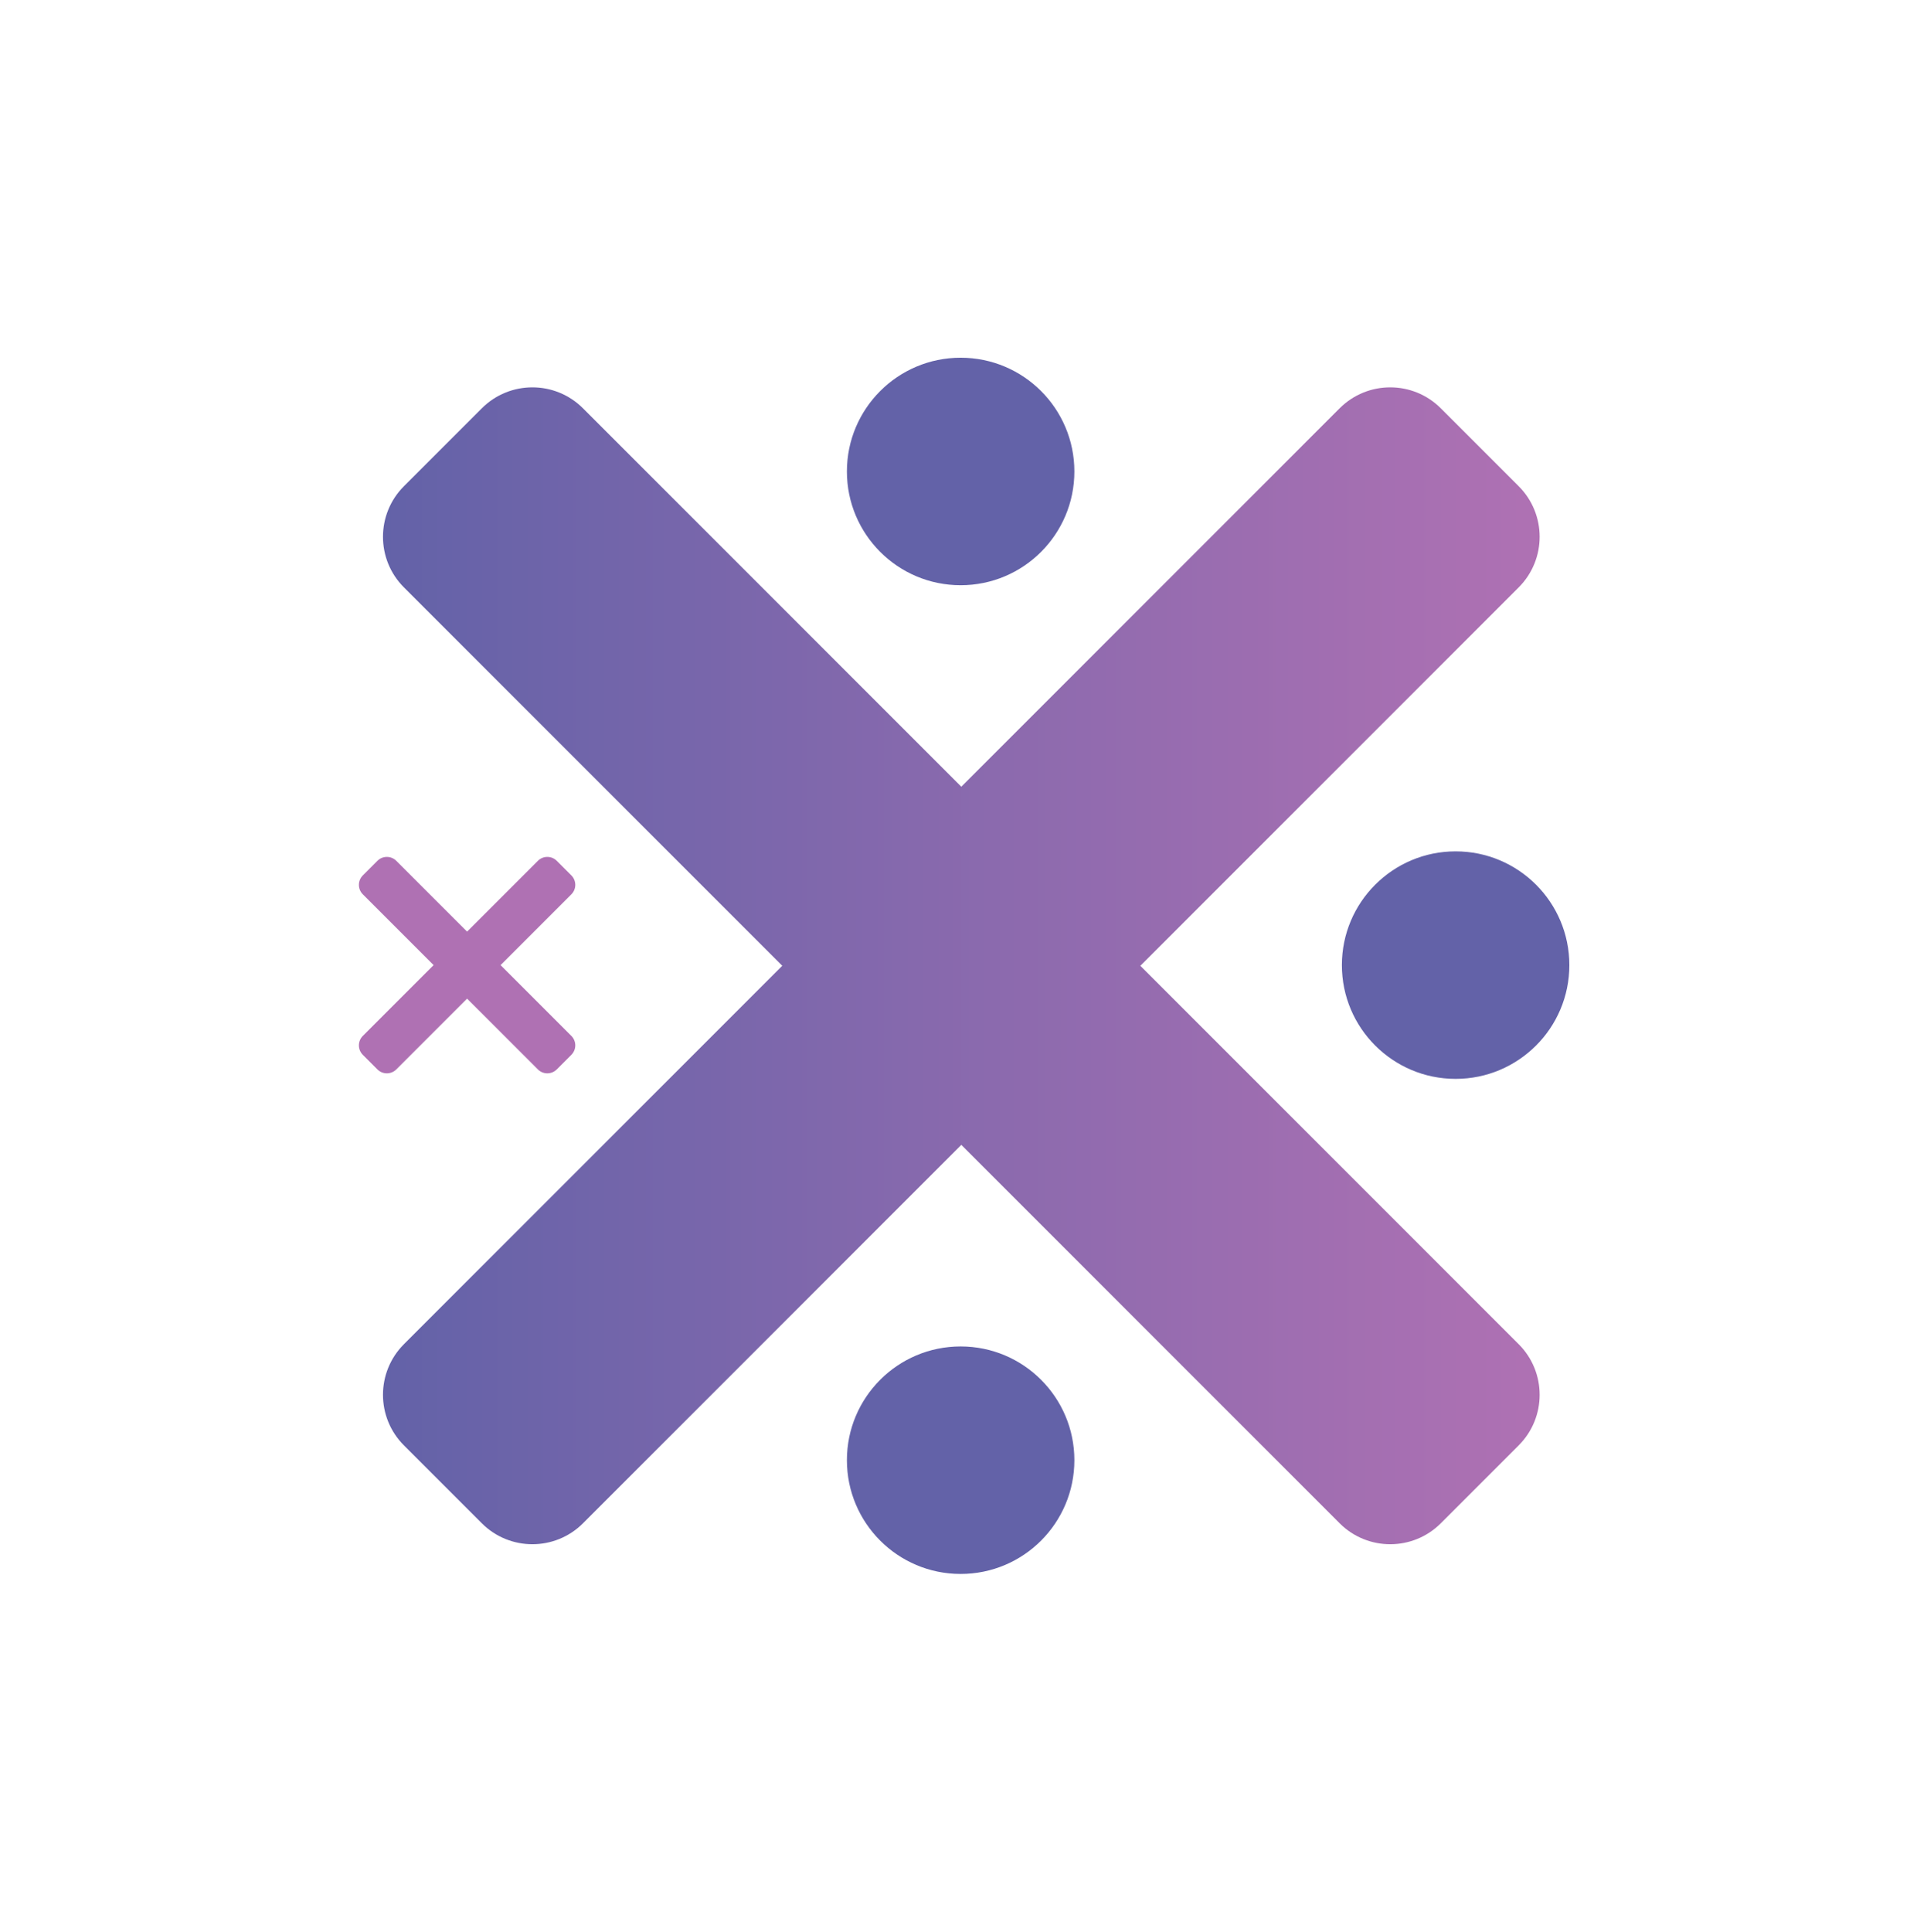 <svg width="1347" height="1350" viewBox="0 0 1347 1350" fill="none" xmlns="http://www.w3.org/2000/svg">
<g filter="url(#filter0_dddddd_19_1608)">
<path fill-rule="evenodd" clip-rule="evenodd" d="M282.355 339.803C262.829 359.329 262.829 390.987 282.355 410.513L546.813 674.971L282.355 939.429C262.829 958.955 262.829 990.614 282.355 1010.14L336.802 1064.59C356.329 1084.11 387.987 1084.11 407.513 1064.59L671.971 800.129L936.429 1064.59C955.955 1084.11 987.614 1084.11 1007.14 1064.59L1061.59 1010.14C1081.11 990.614 1081.11 958.955 1061.59 939.429L797.129 674.971L1061.59 410.513C1081.11 390.987 1081.11 359.329 1061.59 339.803L1007.14 285.355C987.613 265.829 955.955 265.829 936.429 285.355L671.971 549.813L407.513 285.355C387.987 265.829 356.329 265.829 336.803 285.355L282.355 339.803Z" fill="url(#paint0_linear_19_1608)"/>
</g>
<g filter="url(#filter1_dddddd_19_1608)">
<path fill-rule="evenodd" clip-rule="evenodd" d="M389.201 601.614C385.548 597.961 379.625 597.961 375.973 601.614L326.5 651.087L277.027 601.614C273.375 597.961 267.452 597.961 263.799 601.614L253.614 611.8C249.961 615.452 249.961 621.375 253.614 625.027L303.087 674.5L253.614 723.973C249.961 727.625 249.961 733.548 253.614 737.201L263.8 747.386C267.452 751.039 273.375 751.039 277.028 747.386L326.5 697.914L375.973 747.386C379.625 751.039 385.548 751.039 389.201 747.386L399.386 737.201C403.039 733.548 403.039 727.625 399.386 723.973L349.914 674.5L399.386 625.027C403.039 621.375 403.039 615.452 399.386 611.8L389.201 601.614Z" fill="#AF71B3"/>
</g>
<g filter="url(#filter2_dddddd_19_1608)">
<circle cx="1017.5" cy="674.5" r="79.5" fill="#6362A8"/>
</g>
<g filter="url(#filter3_dddddd_19_1608)">
<circle cx="671.5" cy="1020.5" r="79.5" fill="#6362A8"/>
</g>
<g filter="url(#filter4_dddddd_19_1608)">
<circle cx="671.5" cy="329.5" r="79.5" fill="#6362A8"/>
</g>
<defs>
<filter id="filter0_dddddd_19_1608" x="186.212" y="189.212" width="971.519" height="971.519" filterUnits="userSpaceOnUse" color-interpolation-filters="sRGB">
<feFlood flood-opacity="0" result="BackgroundImageFix"/>
<feColorMatrix in="SourceAlpha" type="matrix" values="0 0 0 0 0 0 0 0 0 0 0 0 0 0 0 0 0 0 127 0" result="hardAlpha"/>
<feOffset/>
<feGaussianBlur stdDeviation="0.97"/>
<feColorMatrix type="matrix" values="0 0 0 0 0.369 0 0 0 0 0.188 0 0 0 0 0.922 0 0 0 1 0"/>
<feBlend mode="normal" in2="BackgroundImageFix" result="effect1_dropShadow_19_1608"/>
<feColorMatrix in="SourceAlpha" type="matrix" values="0 0 0 0 0 0 0 0 0 0 0 0 0 0 0 0 0 0 127 0" result="hardAlpha"/>
<feOffset/>
<feGaussianBlur stdDeviation="1.94"/>
<feColorMatrix type="matrix" values="0 0 0 0 0.369 0 0 0 0 0.188 0 0 0 0 0.922 0 0 0 1 0"/>
<feBlend mode="normal" in2="effect1_dropShadow_19_1608" result="effect2_dropShadow_19_1608"/>
<feColorMatrix in="SourceAlpha" type="matrix" values="0 0 0 0 0 0 0 0 0 0 0 0 0 0 0 0 0 0 127 0" result="hardAlpha"/>
<feOffset/>
<feGaussianBlur stdDeviation="6.792"/>
<feColorMatrix type="matrix" values="0 0 0 0 0.369 0 0 0 0 0.188 0 0 0 0 0.922 0 0 0 1 0"/>
<feBlend mode="normal" in2="effect2_dropShadow_19_1608" result="effect3_dropShadow_19_1608"/>
<feColorMatrix in="SourceAlpha" type="matrix" values="0 0 0 0 0 0 0 0 0 0 0 0 0 0 0 0 0 0 127 0" result="hardAlpha"/>
<feOffset/>
<feGaussianBlur stdDeviation="13.583"/>
<feColorMatrix type="matrix" values="0 0 0 0 0.369 0 0 0 0 0.188 0 0 0 0 0.922 0 0 0 1 0"/>
<feBlend mode="normal" in2="effect3_dropShadow_19_1608" result="effect4_dropShadow_19_1608"/>
<feColorMatrix in="SourceAlpha" type="matrix" values="0 0 0 0 0 0 0 0 0 0 0 0 0 0 0 0 0 0 127 0" result="hardAlpha"/>
<feOffset/>
<feGaussianBlur stdDeviation="23.285"/>
<feColorMatrix type="matrix" values="0 0 0 0 0.369 0 0 0 0 0.188 0 0 0 0 0.922 0 0 0 1 0"/>
<feBlend mode="normal" in2="effect4_dropShadow_19_1608" result="effect5_dropShadow_19_1608"/>
<feColorMatrix in="SourceAlpha" type="matrix" values="0 0 0 0 0 0 0 0 0 0 0 0 0 0 0 0 0 0 127 0" result="hardAlpha"/>
<feOffset/>
<feGaussianBlur stdDeviation="40.749"/>
<feColorMatrix type="matrix" values="0 0 0 0 0.369 0 0 0 0 0.188 0 0 0 0 0.922 0 0 0 1 0"/>
<feBlend mode="normal" in2="effect5_dropShadow_19_1608" result="effect6_dropShadow_19_1608"/>
<feBlend mode="normal" in="SourceGraphic" in2="effect6_dropShadow_19_1608" result="shape"/>
</filter>
<filter id="filter1_dddddd_19_1608" x="0.874" y="348.874" width="651.251" height="651.251" filterUnits="userSpaceOnUse" color-interpolation-filters="sRGB">
<feFlood flood-opacity="0" result="BackgroundImageFix"/>
<feColorMatrix in="SourceAlpha" type="matrix" values="0 0 0 0 0 0 0 0 0 0 0 0 0 0 0 0 0 0 127 0" result="hardAlpha"/>
<feOffset/>
<feGaussianBlur stdDeviation="3.63"/>
<feColorMatrix type="matrix" values="0 0 0 0 0.686 0 0 0 0 0.443 0 0 0 0 0.702 0 0 0 1 0"/>
<feBlend mode="normal" in2="BackgroundImageFix" result="effect1_dropShadow_19_1608"/>
<feColorMatrix in="SourceAlpha" type="matrix" values="0 0 0 0 0 0 0 0 0 0 0 0 0 0 0 0 0 0 127 0" result="hardAlpha"/>
<feOffset/>
<feGaussianBlur stdDeviation="7.26"/>
<feColorMatrix type="matrix" values="0 0 0 0 0.686 0 0 0 0 0.443 0 0 0 0 0.702 0 0 0 1 0"/>
<feBlend mode="normal" in2="effect1_dropShadow_19_1608" result="effect2_dropShadow_19_1608"/>
<feColorMatrix in="SourceAlpha" type="matrix" values="0 0 0 0 0 0 0 0 0 0 0 0 0 0 0 0 0 0 127 0" result="hardAlpha"/>
<feOffset/>
<feGaussianBlur stdDeviation="25.41"/>
<feColorMatrix type="matrix" values="0 0 0 0 0.686 0 0 0 0 0.443 0 0 0 0 0.702 0 0 0 1 0"/>
<feBlend mode="normal" in2="effect2_dropShadow_19_1608" result="effect3_dropShadow_19_1608"/>
<feColorMatrix in="SourceAlpha" type="matrix" values="0 0 0 0 0 0 0 0 0 0 0 0 0 0 0 0 0 0 127 0" result="hardAlpha"/>
<feOffset/>
<feGaussianBlur stdDeviation="50.82"/>
<feColorMatrix type="matrix" values="0 0 0 0 0.686 0 0 0 0 0.443 0 0 0 0 0.702 0 0 0 1 0"/>
<feBlend mode="normal" in2="effect3_dropShadow_19_1608" result="effect4_dropShadow_19_1608"/>
<feColorMatrix in="SourceAlpha" type="matrix" values="0 0 0 0 0 0 0 0 0 0 0 0 0 0 0 0 0 0 127 0" result="hardAlpha"/>
<feOffset/>
<feGaussianBlur stdDeviation="87.121"/>
<feColorMatrix type="matrix" values="0 0 0 0 0.686 0 0 0 0 0.443 0 0 0 0 0.702 0 0 0 1 0"/>
<feBlend mode="normal" in2="effect4_dropShadow_19_1608" result="effect5_dropShadow_19_1608"/>
<feColorMatrix in="SourceAlpha" type="matrix" values="0 0 0 0 0 0 0 0 0 0 0 0 0 0 0 0 0 0 127 0" result="hardAlpha"/>
<feOffset/>
<feGaussianBlur stdDeviation="125"/>
<feColorMatrix type="matrix" values="0 0 0 0 0.686 0 0 0 0 0.443 0 0 0 0 0.702 0 0 0 1 0"/>
<feBlend mode="normal" in2="effect5_dropShadow_19_1608" result="effect6_dropShadow_19_1608"/>
<feBlend mode="normal" in="SourceGraphic" in2="effect6_dropShadow_19_1608" result="shape"/>
</filter>
<filter id="filter2_dddddd_19_1608" x="688" y="345" width="659" height="659" filterUnits="userSpaceOnUse" color-interpolation-filters="sRGB">
<feFlood flood-opacity="0" result="BackgroundImageFix"/>
<feColorMatrix in="SourceAlpha" type="matrix" values="0 0 0 0 0 0 0 0 0 0 0 0 0 0 0 0 0 0 127 0" result="hardAlpha"/>
<feOffset/>
<feGaussianBlur stdDeviation="3.816"/>
<feColorMatrix type="matrix" values="0 0 0 0 0.388 0 0 0 0 0.384 0 0 0 0 0.659 0 0 0 1 0"/>
<feBlend mode="normal" in2="BackgroundImageFix" result="effect1_dropShadow_19_1608"/>
<feColorMatrix in="SourceAlpha" type="matrix" values="0 0 0 0 0 0 0 0 0 0 0 0 0 0 0 0 0 0 127 0" result="hardAlpha"/>
<feOffset/>
<feGaussianBlur stdDeviation="7.632"/>
<feColorMatrix type="matrix" values="0 0 0 0 0.388 0 0 0 0 0.384 0 0 0 0 0.659 0 0 0 1 0"/>
<feBlend mode="normal" in2="effect1_dropShadow_19_1608" result="effect2_dropShadow_19_1608"/>
<feColorMatrix in="SourceAlpha" type="matrix" values="0 0 0 0 0 0 0 0 0 0 0 0 0 0 0 0 0 0 127 0" result="hardAlpha"/>
<feOffset/>
<feGaussianBlur stdDeviation="26.712"/>
<feColorMatrix type="matrix" values="0 0 0 0 0.388 0 0 0 0 0.384 0 0 0 0 0.659 0 0 0 1 0"/>
<feBlend mode="normal" in2="effect2_dropShadow_19_1608" result="effect3_dropShadow_19_1608"/>
<feColorMatrix in="SourceAlpha" type="matrix" values="0 0 0 0 0 0 0 0 0 0 0 0 0 0 0 0 0 0 127 0" result="hardAlpha"/>
<feOffset/>
<feGaussianBlur stdDeviation="53.424"/>
<feColorMatrix type="matrix" values="0 0 0 0 0.388 0 0 0 0 0.384 0 0 0 0 0.659 0 0 0 1 0"/>
<feBlend mode="normal" in2="effect3_dropShadow_19_1608" result="effect4_dropShadow_19_1608"/>
<feColorMatrix in="SourceAlpha" type="matrix" values="0 0 0 0 0 0 0 0 0 0 0 0 0 0 0 0 0 0 127 0" result="hardAlpha"/>
<feOffset/>
<feGaussianBlur stdDeviation="91.584"/>
<feColorMatrix type="matrix" values="0 0 0 0 0.388 0 0 0 0 0.384 0 0 0 0 0.659 0 0 0 1 0"/>
<feBlend mode="normal" in2="effect4_dropShadow_19_1608" result="effect5_dropShadow_19_1608"/>
<feColorMatrix in="SourceAlpha" type="matrix" values="0 0 0 0 0 0 0 0 0 0 0 0 0 0 0 0 0 0 127 0" result="hardAlpha"/>
<feOffset/>
<feGaussianBlur stdDeviation="125"/>
<feColorMatrix type="matrix" values="0 0 0 0 0.388 0 0 0 0 0.384 0 0 0 0 0.659 0 0 0 1 0"/>
<feBlend mode="normal" in2="effect5_dropShadow_19_1608" result="effect6_dropShadow_19_1608"/>
<feBlend mode="normal" in="SourceGraphic" in2="effect6_dropShadow_19_1608" result="shape"/>
</filter>
<filter id="filter3_dddddd_19_1608" x="342" y="691" width="659" height="659" filterUnits="userSpaceOnUse" color-interpolation-filters="sRGB">
<feFlood flood-opacity="0" result="BackgroundImageFix"/>
<feColorMatrix in="SourceAlpha" type="matrix" values="0 0 0 0 0 0 0 0 0 0 0 0 0 0 0 0 0 0 127 0" result="hardAlpha"/>
<feOffset/>
<feGaussianBlur stdDeviation="3.816"/>
<feColorMatrix type="matrix" values="0 0 0 0 0.388 0 0 0 0 0.384 0 0 0 0 0.659 0 0 0 1 0"/>
<feBlend mode="normal" in2="BackgroundImageFix" result="effect1_dropShadow_19_1608"/>
<feColorMatrix in="SourceAlpha" type="matrix" values="0 0 0 0 0 0 0 0 0 0 0 0 0 0 0 0 0 0 127 0" result="hardAlpha"/>
<feOffset/>
<feGaussianBlur stdDeviation="7.632"/>
<feColorMatrix type="matrix" values="0 0 0 0 0.388 0 0 0 0 0.384 0 0 0 0 0.659 0 0 0 1 0"/>
<feBlend mode="normal" in2="effect1_dropShadow_19_1608" result="effect2_dropShadow_19_1608"/>
<feColorMatrix in="SourceAlpha" type="matrix" values="0 0 0 0 0 0 0 0 0 0 0 0 0 0 0 0 0 0 127 0" result="hardAlpha"/>
<feOffset/>
<feGaussianBlur stdDeviation="26.712"/>
<feColorMatrix type="matrix" values="0 0 0 0 0.388 0 0 0 0 0.384 0 0 0 0 0.659 0 0 0 1 0"/>
<feBlend mode="normal" in2="effect2_dropShadow_19_1608" result="effect3_dropShadow_19_1608"/>
<feColorMatrix in="SourceAlpha" type="matrix" values="0 0 0 0 0 0 0 0 0 0 0 0 0 0 0 0 0 0 127 0" result="hardAlpha"/>
<feOffset/>
<feGaussianBlur stdDeviation="53.424"/>
<feColorMatrix type="matrix" values="0 0 0 0 0.388 0 0 0 0 0.384 0 0 0 0 0.659 0 0 0 1 0"/>
<feBlend mode="normal" in2="effect3_dropShadow_19_1608" result="effect4_dropShadow_19_1608"/>
<feColorMatrix in="SourceAlpha" type="matrix" values="0 0 0 0 0 0 0 0 0 0 0 0 0 0 0 0 0 0 127 0" result="hardAlpha"/>
<feOffset/>
<feGaussianBlur stdDeviation="91.584"/>
<feColorMatrix type="matrix" values="0 0 0 0 0.388 0 0 0 0 0.384 0 0 0 0 0.659 0 0 0 1 0"/>
<feBlend mode="normal" in2="effect4_dropShadow_19_1608" result="effect5_dropShadow_19_1608"/>
<feColorMatrix in="SourceAlpha" type="matrix" values="0 0 0 0 0 0 0 0 0 0 0 0 0 0 0 0 0 0 127 0" result="hardAlpha"/>
<feOffset/>
<feGaussianBlur stdDeviation="125"/>
<feColorMatrix type="matrix" values="0 0 0 0 0.388 0 0 0 0 0.384 0 0 0 0 0.659 0 0 0 1 0"/>
<feBlend mode="normal" in2="effect5_dropShadow_19_1608" result="effect6_dropShadow_19_1608"/>
<feBlend mode="normal" in="SourceGraphic" in2="effect6_dropShadow_19_1608" result="shape"/>
</filter>
<filter id="filter4_dddddd_19_1608" x="342" y="0" width="659" height="659" filterUnits="userSpaceOnUse" color-interpolation-filters="sRGB">
<feFlood flood-opacity="0" result="BackgroundImageFix"/>
<feColorMatrix in="SourceAlpha" type="matrix" values="0 0 0 0 0 0 0 0 0 0 0 0 0 0 0 0 0 0 127 0" result="hardAlpha"/>
<feOffset/>
<feGaussianBlur stdDeviation="3.816"/>
<feColorMatrix type="matrix" values="0 0 0 0 0.388 0 0 0 0 0.384 0 0 0 0 0.659 0 0 0 1 0"/>
<feBlend mode="normal" in2="BackgroundImageFix" result="effect1_dropShadow_19_1608"/>
<feColorMatrix in="SourceAlpha" type="matrix" values="0 0 0 0 0 0 0 0 0 0 0 0 0 0 0 0 0 0 127 0" result="hardAlpha"/>
<feOffset/>
<feGaussianBlur stdDeviation="7.632"/>
<feColorMatrix type="matrix" values="0 0 0 0 0.388 0 0 0 0 0.384 0 0 0 0 0.659 0 0 0 1 0"/>
<feBlend mode="normal" in2="effect1_dropShadow_19_1608" result="effect2_dropShadow_19_1608"/>
<feColorMatrix in="SourceAlpha" type="matrix" values="0 0 0 0 0 0 0 0 0 0 0 0 0 0 0 0 0 0 127 0" result="hardAlpha"/>
<feOffset/>
<feGaussianBlur stdDeviation="26.712"/>
<feColorMatrix type="matrix" values="0 0 0 0 0.388 0 0 0 0 0.384 0 0 0 0 0.659 0 0 0 1 0"/>
<feBlend mode="normal" in2="effect2_dropShadow_19_1608" result="effect3_dropShadow_19_1608"/>
<feColorMatrix in="SourceAlpha" type="matrix" values="0 0 0 0 0 0 0 0 0 0 0 0 0 0 0 0 0 0 127 0" result="hardAlpha"/>
<feOffset/>
<feGaussianBlur stdDeviation="53.424"/>
<feColorMatrix type="matrix" values="0 0 0 0 0.388 0 0 0 0 0.384 0 0 0 0 0.659 0 0 0 1 0"/>
<feBlend mode="normal" in2="effect3_dropShadow_19_1608" result="effect4_dropShadow_19_1608"/>
<feColorMatrix in="SourceAlpha" type="matrix" values="0 0 0 0 0 0 0 0 0 0 0 0 0 0 0 0 0 0 127 0" result="hardAlpha"/>
<feOffset/>
<feGaussianBlur stdDeviation="91.584"/>
<feColorMatrix type="matrix" values="0 0 0 0 0.388 0 0 0 0 0.384 0 0 0 0 0.659 0 0 0 1 0"/>
<feBlend mode="normal" in2="effect4_dropShadow_19_1608" result="effect5_dropShadow_19_1608"/>
<feColorMatrix in="SourceAlpha" type="matrix" values="0 0 0 0 0 0 0 0 0 0 0 0 0 0 0 0 0 0 127 0" result="hardAlpha"/>
<feOffset/>
<feGaussianBlur stdDeviation="125"/>
<feColorMatrix type="matrix" values="0 0 0 0 0.388 0 0 0 0 0.384 0 0 0 0 0.659 0 0 0 1 0"/>
<feBlend mode="normal" in2="effect5_dropShadow_19_1608" result="effect6_dropShadow_19_1608"/>
<feBlend mode="normal" in="SourceGraphic" in2="effect6_dropShadow_19_1608" result="shape"/>
</filter>
<linearGradient id="paint0_linear_19_1608" x1="268" y1="675" x2="1076" y2="675" gradientUnits="userSpaceOnUse">
<stop stop-color="#6362A8"/>
<stop offset="1" stop-color="#AF71B3"/>
</linearGradient>
</defs>
</svg>
